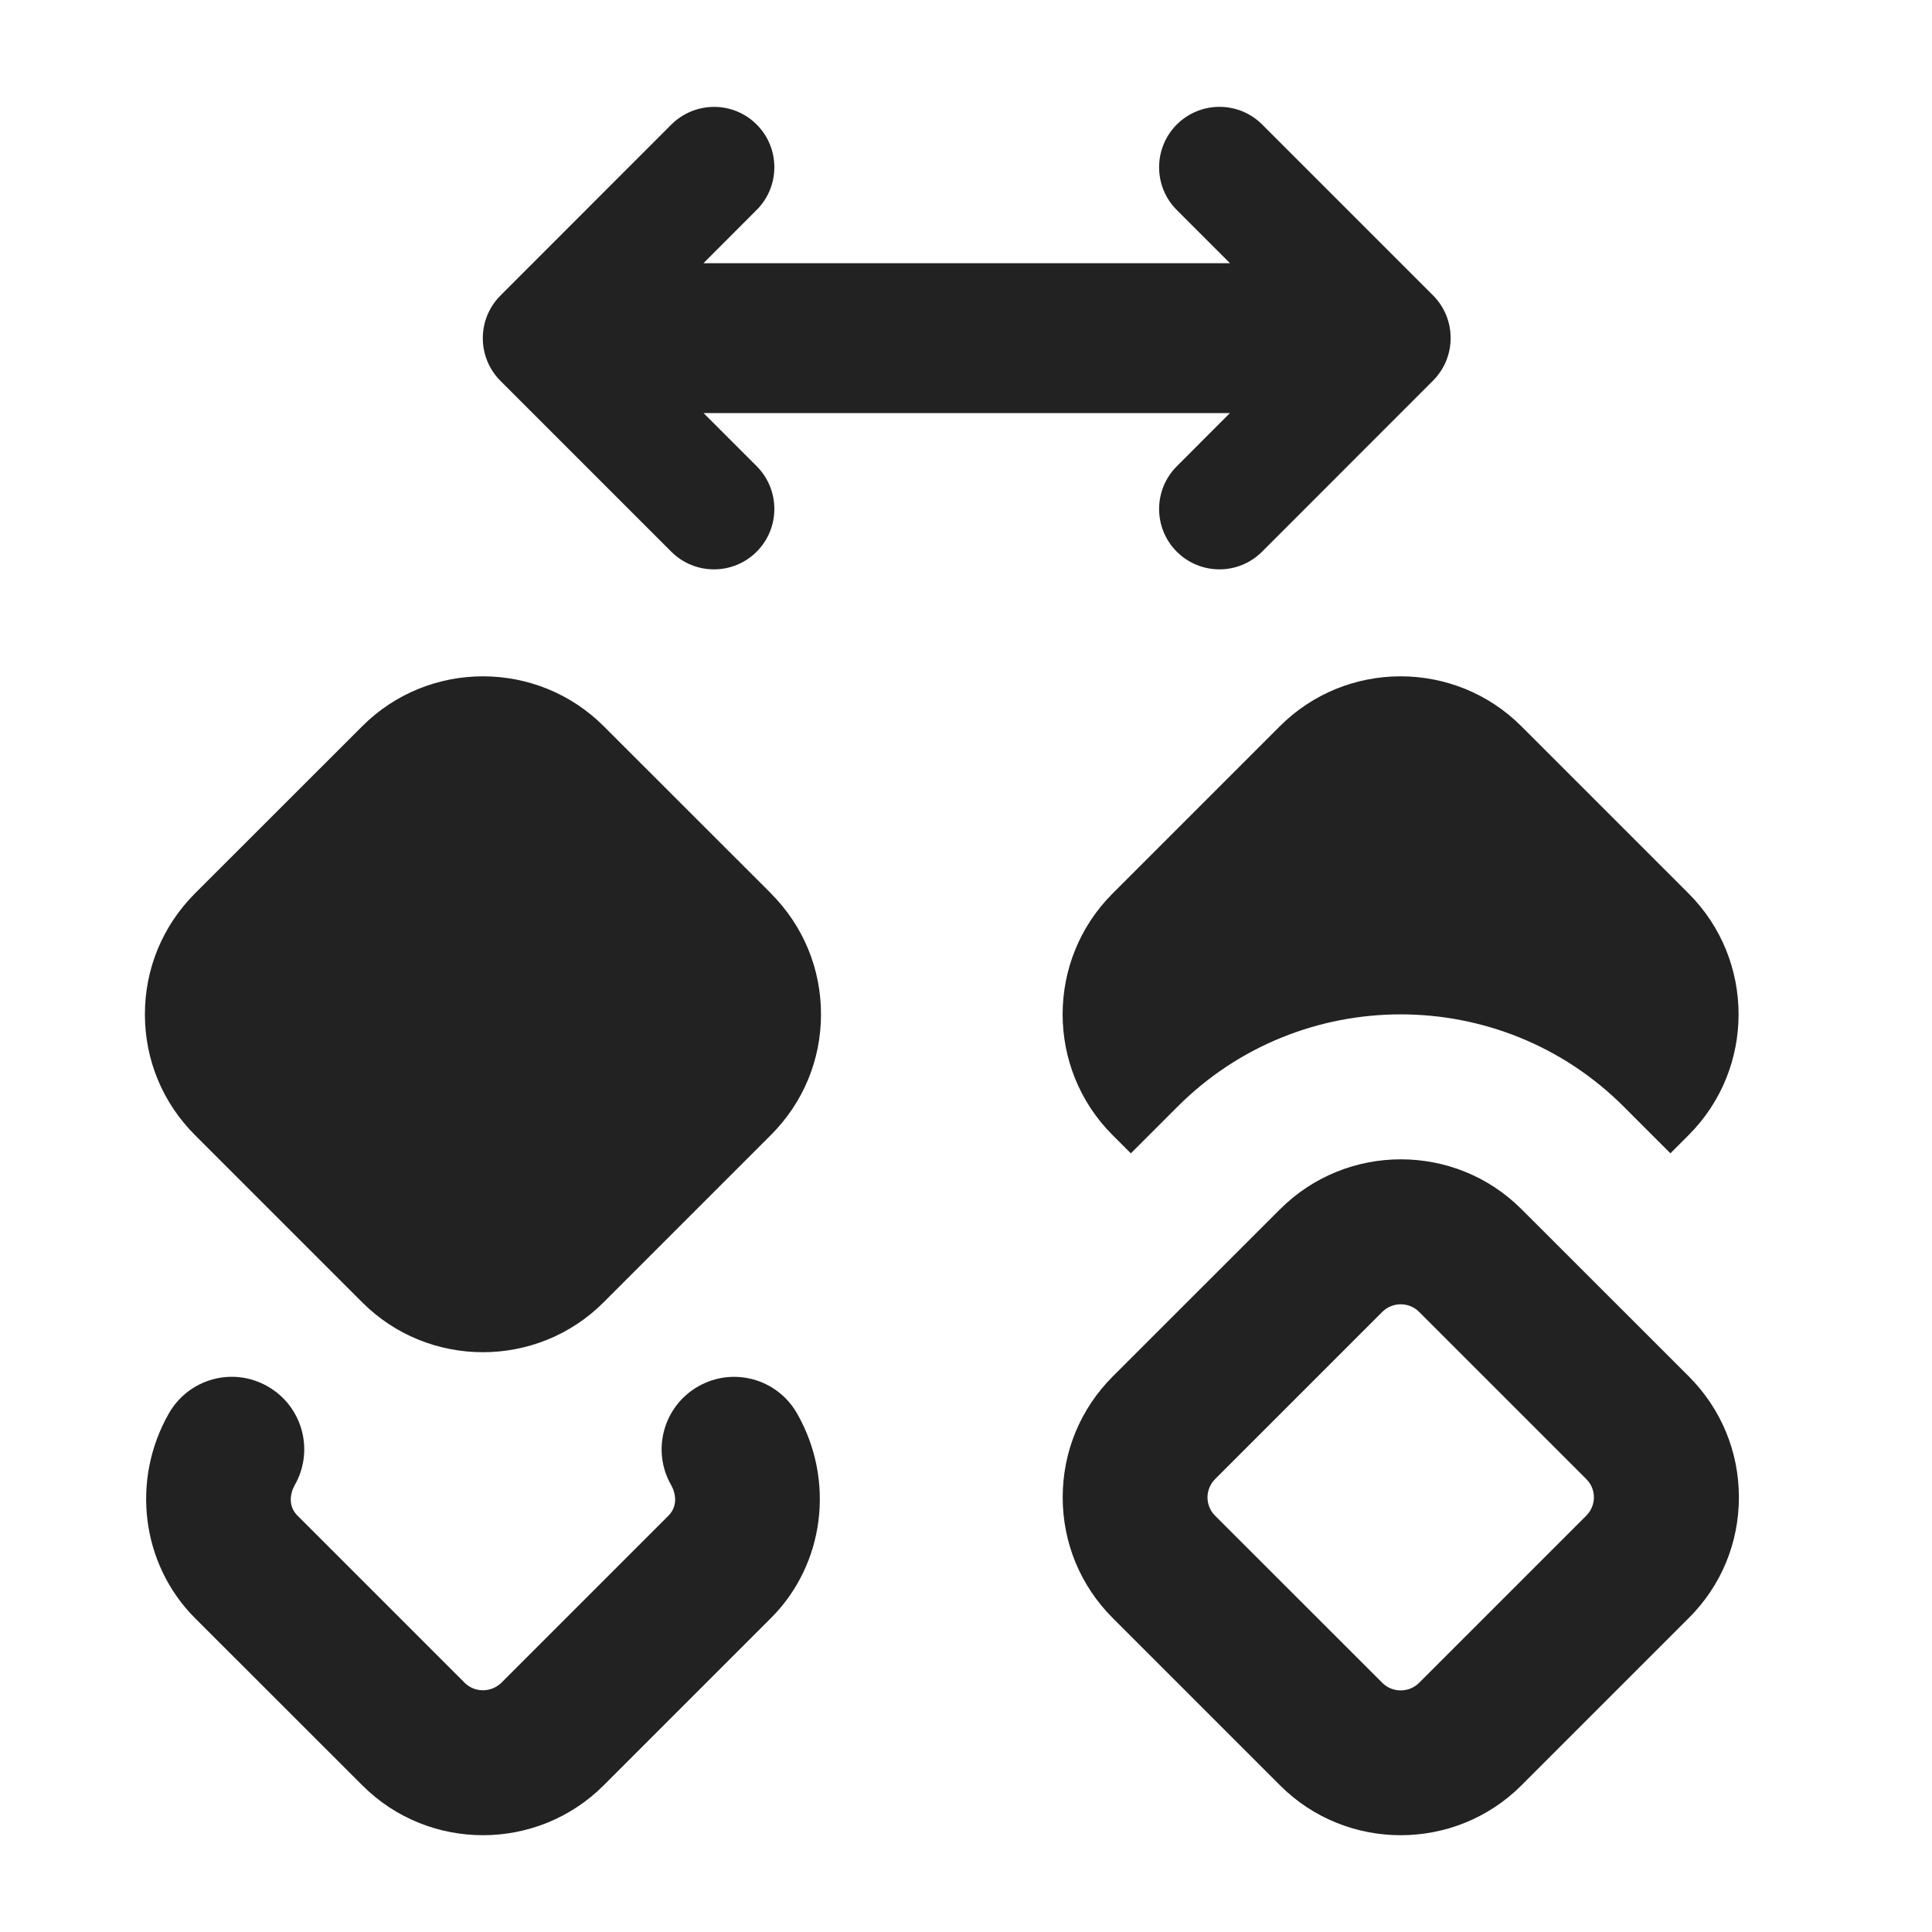 <?xml version="1.0" encoding="UTF-8"?>
<svg xmlns="http://www.w3.org/2000/svg" width="20" height="20" viewBox="0 0 20 20">
  <path d="M14.834,3.057l-1.768-1.768c-.244-.244-.64-.244-.884,0s-.244.641,0,.885l.551.551h-5.451l.551-.552c.244-.244.244-.64,0-.884-.245-.245-.64-.242-.884.001l-1.768,1.769c-.244.244-.244.64,0,.884l1.768,1.768c.122.122.282.183.442.183s.32-.061.442-.183c.244-.244.244-.641,0-.885l-.55-.55h5.449l-.55.551c-.244.244-.244.64,0,.884.122.122.282.183.442.183.16,0,.32-.062.442-.184l1.768-1.769c.244-.244.244-.64,0-.884Z" fill="#222"/>
  <path d="M5,18.998c-.453,0-.906-.172-1.25-.517l-1.732-1.731c-.554-.555-.665-1.426-.27-2.118.205-.36.662-.487,1.023-.28.36.205.485.663.28,1.022-.048.085-.07.218.028.315l1.731,1.731c.104.104.274.103.38,0l1.731-1.731c.097-.098.075-.23.027-.315-.206-.359-.08-.817.28-1.022.36-.206.818-.08,1.023.28.396.692.285,1.564-.27,2.118l-1.731,1.731c-.345.345-.798.517-1.25.517Z" fill="#222"/>
  <path d="M7.982,9.249l-1.732-1.731c-.688-.688-1.811-.69-2.5,0l-1.732,1.731c-.334.335-.518.778-.518,1.251s.184.916.518,1.25l1.731,1.731h0c.344.345.797.517,1.25.517.453,0,.906-.172,1.25-.517l1.731-1.731c.334-.334.519-.777.519-1.25s-.184-.916-.518-1.251Z" fill="#222"/>
  <path d="M11.707,11.939l.482-.482c1.273-1.275,3.348-1.275,4.621,0l.482.482.189-.189c.689-.689.689-1.811,0-2.5l-1.732-1.732c-.689-.689-1.811-.689-2.5,0l-1.732,1.732c-.689.689-.689,1.811,0,2.5l.189.189Z" fill="#222"/>
  <path d="M14.5,18.998c-.453,0-.906-.172-1.25-.517h-0l-1.731-1.731c-.334-.334-.518-.777-.518-1.25s.184-.916.518-1.251l1.732-1.731c.69-.689,1.812-.689,2.5,0l1.732,1.731c.334.335.518.778.518,1.251s-.184.916-.519,1.25l-1.731,1.731c-.345.345-.798.517-1.25.517ZM14.31,17.421c.104.104.275.104.38,0l1.731-1.731c.068-.068.079-.148.079-.189,0-.042-.01-.122-.079-.19l-1.731-1.731c-.104-.104-.275-.104-.38,0l-1.731,1.731c-.068.068-.079.148-.079.19,0,.041.01.121.078.189l1.732,1.731Z" fill="#222"/>
</svg>